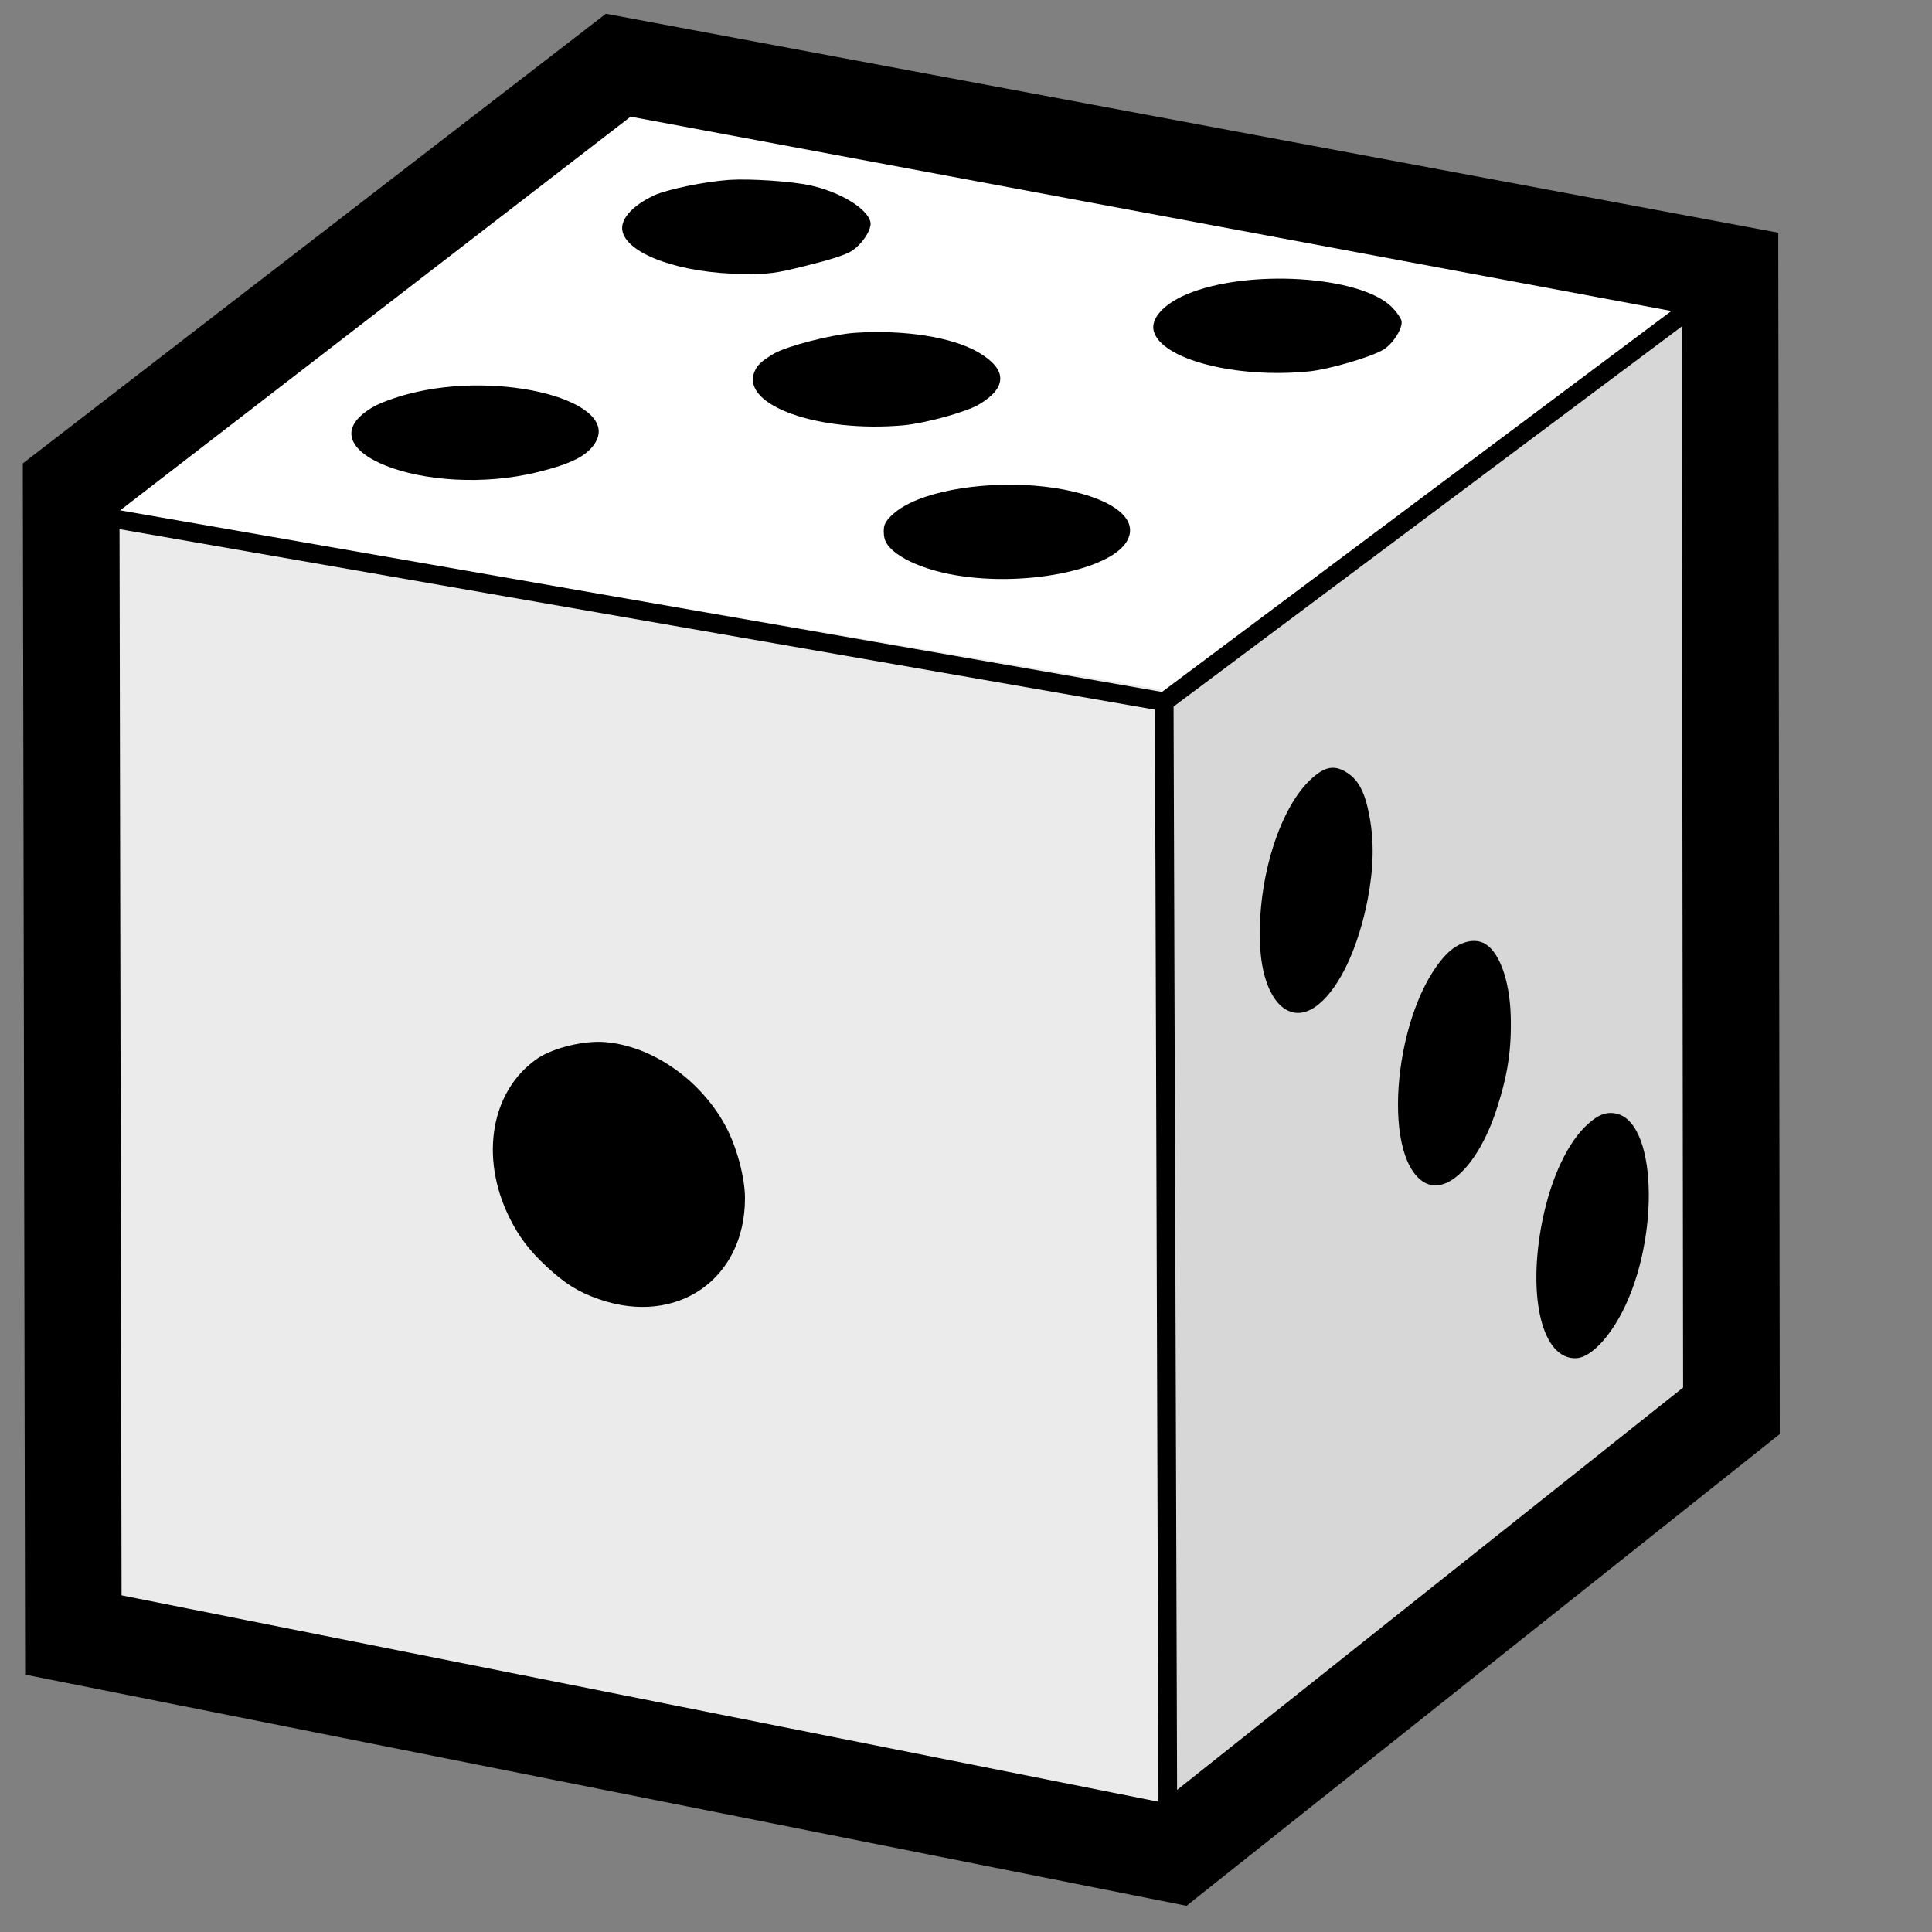 <?xml version="1.0" encoding="UTF-8" standalone="no"?>
<svg
   xmlns:dc="http://purl.org/dc/elements/1.1/"
   xmlns:cc="http://creativecommons.org/ns#"
   xmlns:rdf="http://www.w3.org/1999/02/22-rdf-syntax-ns#"
   xmlns:svg="http://www.w3.org/2000/svg"
   xmlns="http://www.w3.org/2000/svg"
   id="svg2"
   preserveAspectRatio="xMidYMid meet"
   viewBox="0 0 80 80"
   height="100"
   width="100"
   version="1.0">
  <rect x="0" y="0" width="80" height="80" fill="#808080" stroke="none"/>
  <defs
     id="defs206" />
  <path
     id="path4465"
     d="M 48.162,28.782 71.408,11.652 25.602,2.817 2.025,21.123 Z"
     style="fill:#ffffff;fill-opacity:1;fill-rule:evenodd;stroke:none;stroke-width:0.8px;stroke-linecap:butt;stroke-linejoin:miter;stroke-opacity:1" />
  <path
     id="path4463"
     d="M 48.049,29.018 48.265,77.013 71.725,58.71 70.596,12.134 Z"
     style="fill:#d7d7d7;fill-opacity:1;fill-rule:evenodd;stroke:none;stroke-width:0.8px;stroke-linecap:butt;stroke-linejoin:miter;stroke-opacity:1" />
  <path
     id="path4461"
     d="M 48.041,28.549 48.613,76.773 2.807,67.939 2.958,20.873 Z"
     style="fill:#ebebeb;fill-opacity:1;fill-rule:evenodd;stroke:none;stroke-width:0.8px;stroke-linecap:butt;stroke-linejoin:miter;stroke-opacity:1" />
  <path
     id="path4457"
     d="M 2.946,20.171 3.037,67.701 48.613,76.773 71.695,58.419 71.636,11.297 25.6,2.7 Z"
     style="fill:none;fill-rule:evenodd;stroke:#000000;stroke-width:4;stroke-linecap:butt;stroke-linejoin:miter;stroke-miterlimit:4;stroke-dasharray:none;stroke-opacity:1" />
  <path
     d="m 27.086,8.089 c -0.933,0.44 -1.433,1.017 -1.305,1.512 0.246,0.954 2.447,1.722 4.995,1.744 1.079,0.011 1.32,-0.021 2.641,-0.351 0.965,-0.239 1.582,-0.437 1.831,-0.591 C 35.696,10.128 36.118,9.481 36.041,9.182 35.896,8.621 34.786,7.95 33.56,7.678 32.788,7.508 31.074,7.391 30.191,7.449 c -0.99,0.066 -2.561,0.391 -3.105,0.64 z"
     id="path10"
     style="fill:#000000;stroke:none" />
  <path
     d="m 15.491,16.828 c -3.132,1.774 2.165,3.878 6.819,2.71 1.33,-0.333 1.958,-0.644 2.305,-1.152 1.184,-1.75 -3.848,-3.096 -7.72,-2.069 -0.514,0.132 -1.142,0.364 -1.404,0.511 z"
     id="path12"
     style="fill:#000000;stroke:none" />
  <path
     d="m 32.062,14.633 c -0.511,0.301 -0.729,0.497 -0.833,0.793 -0.515,1.369 2.678,2.5 6.185,2.185 0.924,-0.089 2.6,-0.55 3.127,-0.865 1.175,-0.701 1.172,-1.448 -0.015,-2.149 -1.07,-0.632 -3.046,-0.95 -5.115,-0.816 -0.941,0.063 -2.792,0.54 -3.349,0.853 z"
     id="path14"
     style="fill:#000000;stroke:none" />
  <path
     d="m 49.127,12.191 c -0.943,0.402 -1.487,1.001 -1.354,1.515 0.301,1.169 3.39,1.978 6.432,1.673 0.845,-0.088 2.56,-0.59 3.087,-0.905 0.403,-0.253 0.813,-0.907 0.738,-1.197 -0.029,-0.112 -0.204,-0.366 -0.393,-0.557 -1.304,-1.309 -5.994,-1.596 -8.51,-0.529 z"
     id="path26"
     style="fill:#000000;stroke:none" />
  <path
     d="m 37.676,20.833 c -0.506,0.24 -0.939,0.611 -1.045,0.897 -0.048,0.122 -0.051,0.382 -0.003,0.569 0.173,0.673 1.574,1.349 3.296,1.573 2.789,0.378 6.029,-0.317 6.719,-1.432 0.558,-0.891 -0.462,-1.755 -2.561,-2.162 -2.131,-0.418 -4.883,-0.188 -6.407,0.554 z"
     id="path50"
     style="fill:#000000;stroke:none" />
  <path
     d="m 54.344,32.21 c -1.343,1.173 -2.29,4.189 -2.168,6.909 0.101,2.327 1.242,3.468 2.446,2.45 0.877,-0.734 1.62,-2.341 2.009,-4.316 0.251,-1.311 0.275,-2.414 0.069,-3.487 -0.19,-1.008 -0.467,-1.505 -0.985,-1.81 -0.47,-0.278 -0.851,-0.209 -1.37,0.253 z"
     id="path130"
     style="fill:#000000;stroke:none" />
  <path
     d="m 22.265,43.823 c -1.925,1.313 -2.42,4.073 -1.173,6.592 0.394,0.796 0.817,1.355 1.527,2.019 0.773,0.718 1.321,1.065 2.197,1.368 3.218,1.115 6.026,-0.834 6.032,-4.176 0.003,-0.878 -0.36,-2.21 -0.839,-3.064 -1.044,-1.884 -3.02,-3.249 -4.946,-3.411 -0.867,-0.076 -2.134,0.231 -2.798,0.671 z"
     id="path138"
     style="fill:#000000;stroke:none" />
  <path
     d="m 59.871,39.539 c -2.115,2.239 -2.716,8.266 -0.928,9.4 0.931,0.597 2.248,-0.679 2.997,-2.915 0.488,-1.472 0.658,-2.552 0.615,-3.996 -0.051,-1.512 -0.509,-2.71 -1.15,-2.993 -0.449,-0.193 -1.065,0.005 -1.535,0.505 z"
     id="path146"
     style="fill:#000000;stroke:none" />
  <path
     d="m 65.744,46.55 c -0.817,0.739 -1.509,2.193 -1.871,3.961 -0.651,3.198 -0.01,5.804 1.406,5.729 0.51,-0.032 1.178,-0.652 1.742,-1.635 1.686,-2.936 1.662,-7.984 -0.03,-8.476 -0.429,-0.119 -0.787,0.003 -1.247,0.421 z"
     id="path164"
     style="fill:#000000;stroke:none" />
  <path
     id="path4432"
     d="M 71.716,11.484 48.212,29.061"
     style="fill:none;fill-opacity:0.078;fill-rule:evenodd;stroke:#000000;stroke-width:0.772;stroke-linecap:butt;stroke-linejoin:miter;stroke-miterlimit:4;stroke-dasharray:none;stroke-opacity:1" />
  <path
     id="path4434"
     d="M 48.208,29.046 48.364,76.992"
     style="fill:none;fill-rule:evenodd;stroke:#000000;stroke-width:0.772;stroke-linecap:butt;stroke-linejoin:miter;stroke-miterlimit:4;stroke-dasharray:none;stroke-opacity:1" />
  <path
     style="fill:none;fill-opacity:0.078;fill-rule:evenodd;stroke:#000000;stroke-width:0.772;stroke-linecap:butt;stroke-linejoin:miter;stroke-miterlimit:4;stroke-dasharray:none;stroke-opacity:1"
     d="M 48.212,29.061 2.258,21.05"
     id="path4459" />
</svg>
